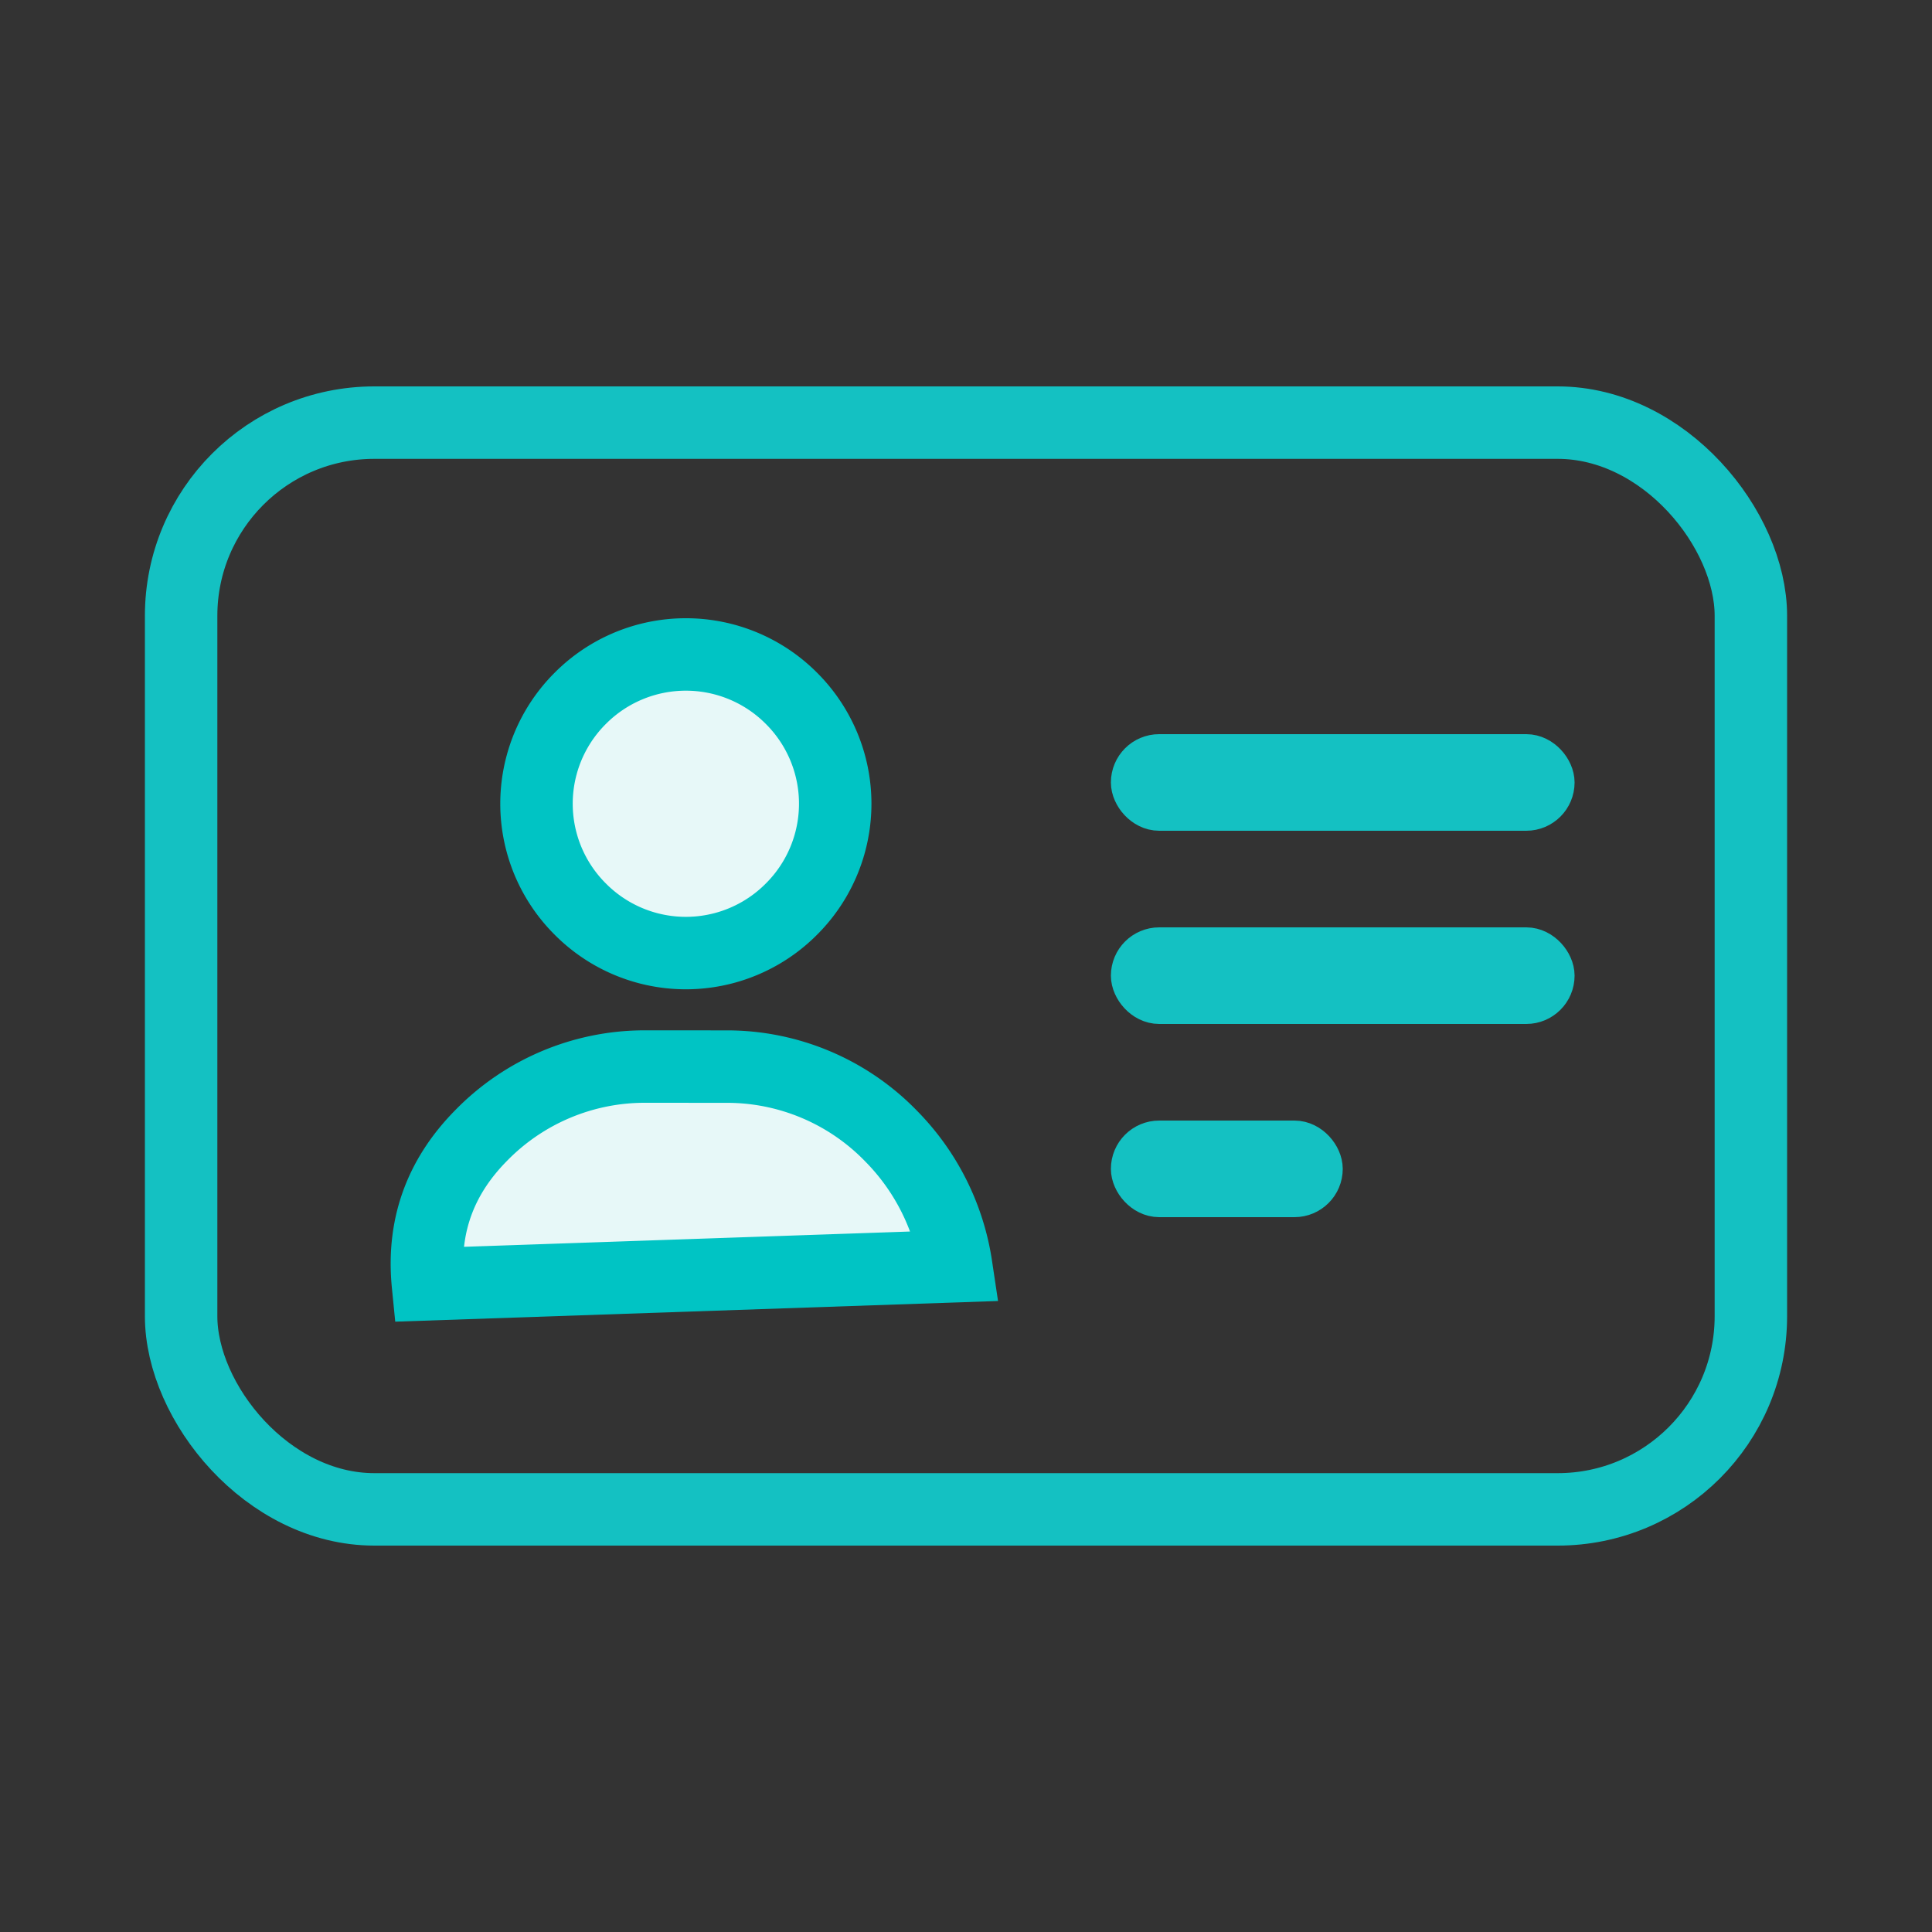<svg width="40" height="40" xmlns="http://www.w3.org/2000/svg">
    <rect width="100%" height="100%" fill="#333333" stroke="none"/>
    <g fill="none" fill-rule="evenodd">
        <path d="M0 0h40v40H0z"/>
        <g transform="translate(3 8)">
            <g fill="#E7F8F8" fill-rule="nonzero" stroke="#00C4C4" stroke-width="1.5">
                <path d="M11.2 5.55a3.08 3.08 0 0 1 2.184.906 3.08 3.08 0 0 1 0 4.368 3.08 3.08 0 0 1-4.368 0 3.08 3.08 0 0 1 0-4.368A3.08 3.08 0 0 1 11.2 5.55zM12.053 14.083a4.73 4.73 0 0 1 3.39 1.432 4.855 4.855 0 0 1 1.354 2.7L5.86 18.59c-.129-1.302.33-2.298 1.097-3.076a4.73 4.73 0 0 1 3.39-1.432z"/>
            </g>
            <rect stroke="#14C1C2" stroke-width="1.5" x=".75" y=".75" width="32.5" height="22.5" rx="4"/>
            <rect stroke="#14C1C2" fill="#D8D8D8" x="20.5" y="7.7" width="8.6" height="1" rx=".5"/>
            <rect stroke="#14C1C2" fill="#D8D8D8" x="20.5" y="11.7" width="8.6" height="1" rx=".5"/>
            <rect stroke="#14C1C2" fill="#D8D8D8" x="20.5" y="15.7" width="3.8" height="1" rx=".5"/>
        </g>
    </g>
</svg>
